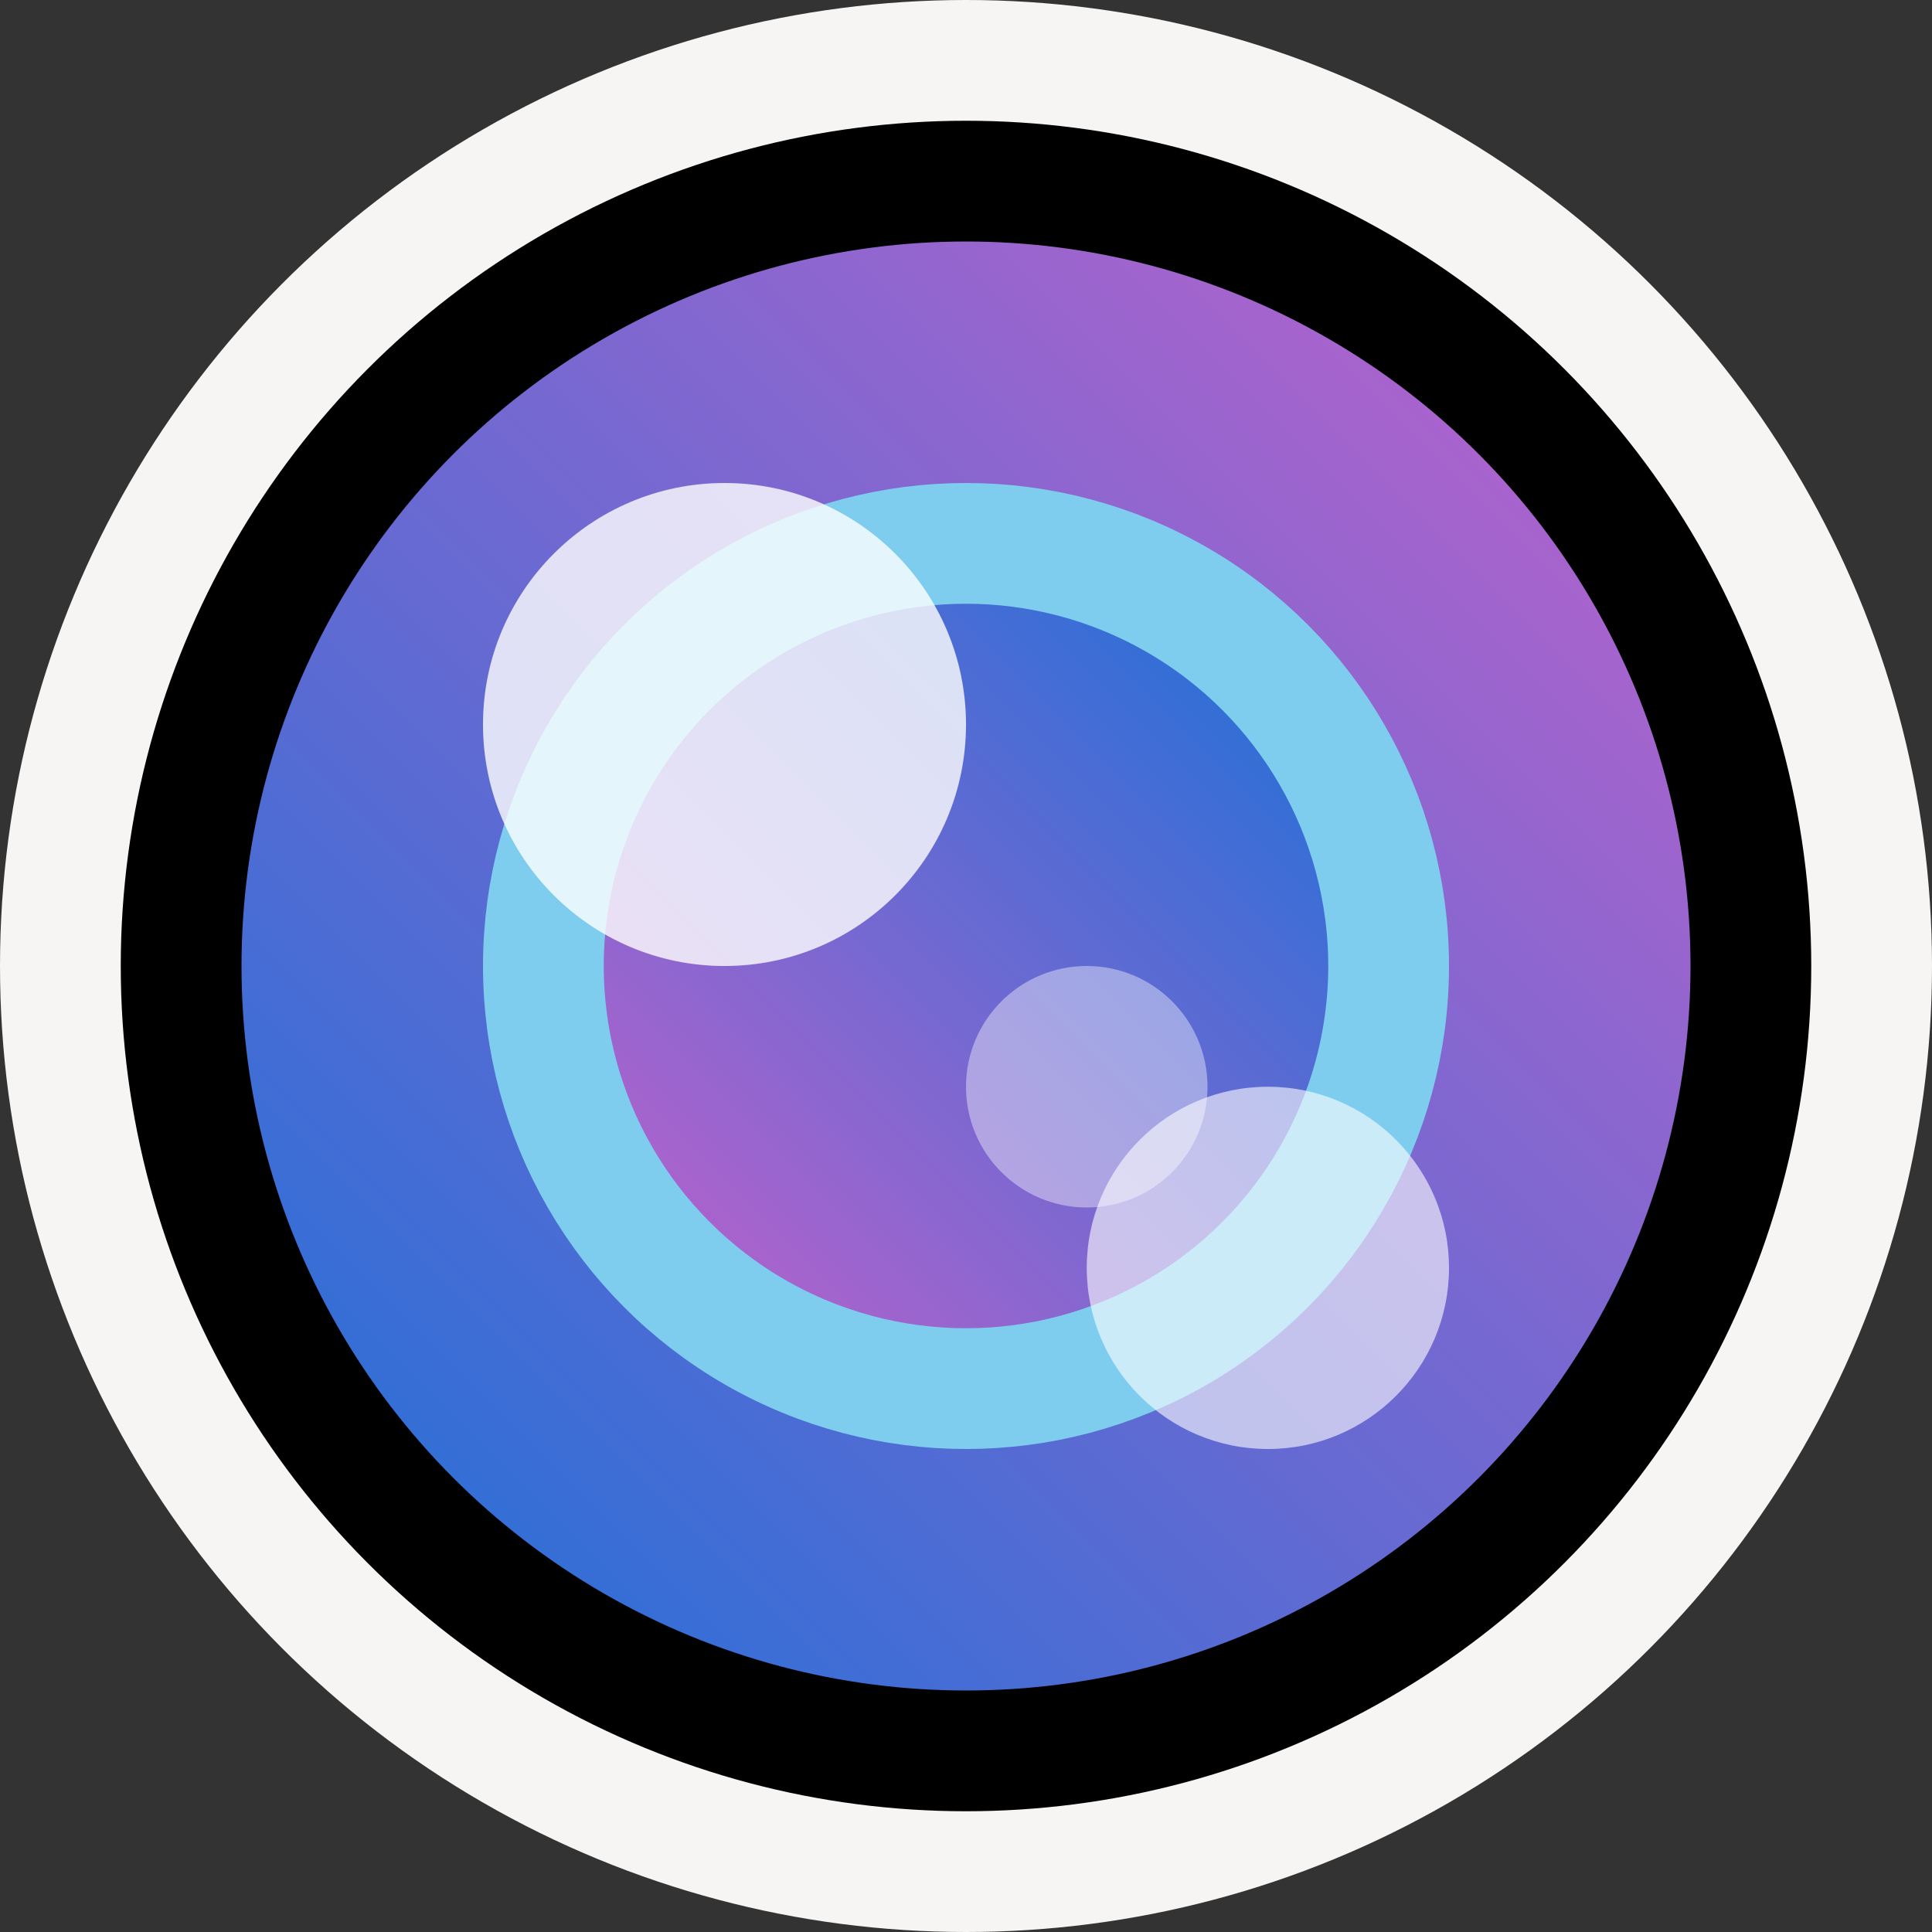 <?xml version="1.0" encoding="utf-8"?>
<svg width="16" height="16" viewBox="0 0 16 16" xmlns="http://www.w3.org/2000/svg">
<rect x="0" y="0" width="16" height="16" fill="#333333" stroke="none"/>
<defs>
<linearGradient id="gradient_1" gradientUnits="userSpaceOnUse" x1="2" y1="14" x2="14" y2="2">
<stop offset="0" stop-color="#1C71D8"/>
<stop offset="1" stop-color="#C061CB"/>
</linearGradient>
<linearGradient id="gradient_2" gradientUnits="userSpaceOnUse" x1="5" y1="11" x2="11" y2="5">
<stop offset="0" stop-color="#C061CB"/>
<stop offset="1" stop-color="#1C71D8"/>
</linearGradient>
</defs>
<circle r="8" cx="8" cy="8" fill="#F6F5F4"/>
<g stroke-width="1">
<circle r="6.5" cx="8" cy="8" fill="url(#gradient_1)" stroke="#000000"/>
<circle r="3.5" cx="8" cy="8" fill="url(#gradient_2)" stroke="#7ECDEE"/>
</g><g fill="#FFFFFF">
<circle r="1" cx="9" cy="9" opacity="0.4"/>
<circle r="1.5" cx="10.5" cy="10.5" opacity="0.6"/>
<circle r="2" cx="6" cy="6" opacity="0.8"/>
</g></svg>

